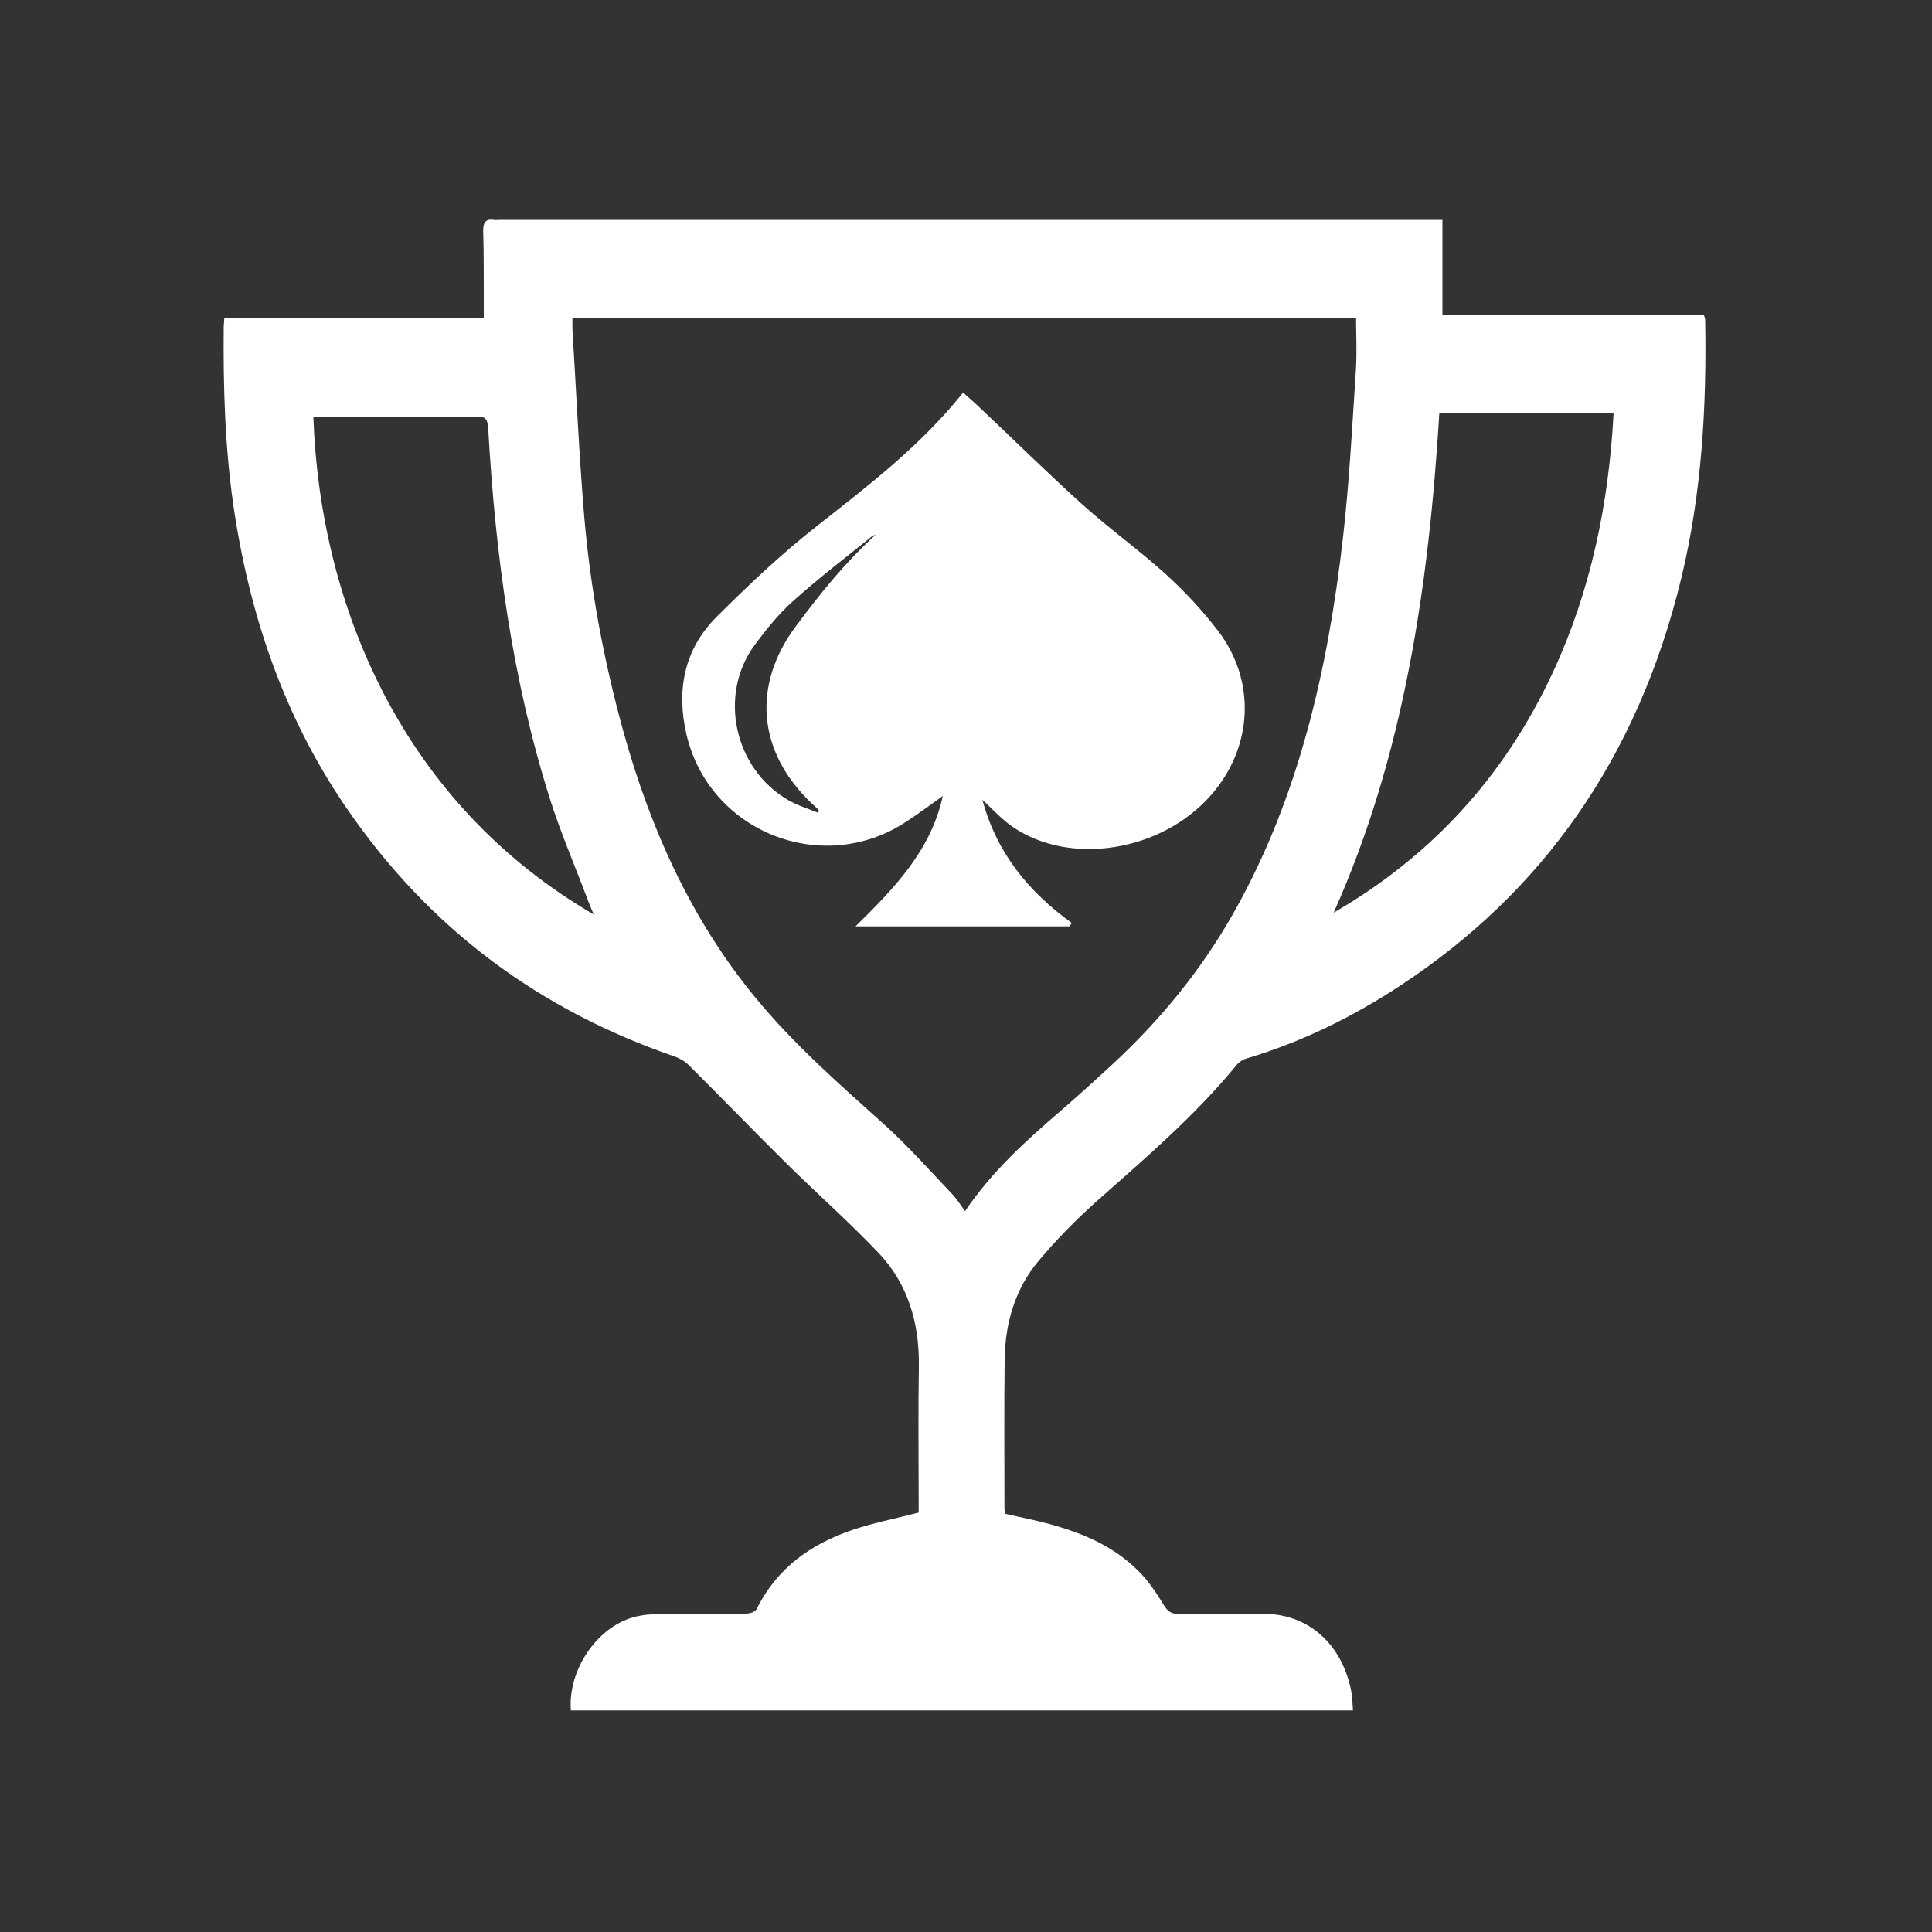<?xml version="1.0" encoding="UTF-8"?> <svg xmlns="http://www.w3.org/2000/svg" xmlns:xlink="http://www.w3.org/1999/xlink" version="1.1" id="Layer_1" x="0px" y="0px" viewBox="0 0 1000 1000" style="enable-background:new 0 0 1000 1000;" xml:space="preserve"><rect x="0" y="0" width="1000" height="1000" fill="#333333" stroke="none"/> <path style="fill:#FFFFFF;" d="M116.1,164.7c44.9,0,89.3,0,134.3,0c0-4.1,0-7.6,0-11.2c-0.1-11.2,0.1-22.5-0.3-33.7 c-0.1-4.8,1.4-6.6,5.4-6c1.1,0.2,2.3,0,3.5,0c159.8,0,319.7,0,479.5,0c2.5,0,5,0,8.1,0c0,16.5,0,32.5,0,49.1c45.5,0,90.4,0,135.3,0 c0.3,1.2,0.7,1.9,0.7,2.6c0.8,45.2-1.8,90.1-12.4,133.9C847.6,392.8,798,462,725,510c-25.2,16.6-51.7,29.5-79.9,37.9 c-1.8,0.5-3.8,1.8-5,3.3c-21.9,26.7-47.4,48.3-72.5,70.6c-10.6,9.5-20.7,19.7-30,30.8c-11.9,14.1-17.4,31.8-17.6,51.3 c-0.3,25.7-0.1,51.4-0.1,77c0,0.7,0.2,1.5,0.3,2.6c7.7,1.8,15.6,3.3,23.3,5.4c16.6,4.6,32.6,11.1,45.7,24.2 c5.1,5,9.3,11.3,13.2,17.7c2,3.3,3.9,4.5,7.2,4.5c15-0.1,30-0.2,45,0c22.9,0.3,40.1,15.8,44.8,40.1c0.6,3.1,0.6,6.3,0.9,9.9 c-135.3,0-270,0-404.8,0c-1.7-20.5,13.2-42.9,32.3-48.2c4.6-1.3,9.5-1.7,14.3-1.7c14.6-0.2,29.3,0,44-0.2c1.9,0,4.7-0.8,5.5-2.3 c10.9-21.9,28.5-33.6,48.7-40.7c11.2-3.9,22.9-6.1,35.2-9.3c0-1.1,0-3.1,0-5.1c0-23.6-0.3-47.2,0.1-70.8c0.3-22.8-6-42.6-20.4-58 c-15.2-16.1-31.8-30.7-47.5-46.2c-17.2-17-34.1-34.5-51.3-51.6c-2-2-4.7-3.5-7.3-4.4c-68.6-23.6-126.8-65.1-171-130.4 c-31-45.8-49-97.9-57.3-154.8c-4.4-30.7-5.3-61.6-5-92.7C115.9,167.8,116,166.7,116.1,164.7z M296.3,164.6c0,2.5-0.1,4.3,0,6.2 c2,32.2,3.4,64.5,6.1,96.6c3.2,37.5,10.1,74.3,20,110.3c14.2,51.6,35.7,98.6,68.3,138.3c20.5,25,44.2,45.5,67.6,66.6 c12.1,11,23.1,23.4,34.5,35.4c2.4,2.5,4.3,5.6,6.7,8.9c14.1-20.8,31.5-36.4,49.1-51.6c9.3-8,18.4-16.3,27.5-24.7 c24.6-22.8,46.1-48.9,63.2-79.5c32.9-58.8,48-124.4,55.8-192.6c3.3-28.8,4.8-57.9,6.7-86.9c0.6-9,0.1-18,0.1-27.2 C566.7,164.6,431.9,164.6,296.3,164.6z M745,213.8c-5.5,90.1-18.4,177.5-54.7,258.6c49.2-28.5,87.9-69.1,113.7-124.9 c19.3-41.7,28.7-86.5,31.2-133.8C804.8,213.8,775.2,213.8,745,213.8z M307.3,473.3c-1.3-3.1-2.1-4.9-2.8-6.8 c-6.6-17.6-14.1-34.9-19.8-52.8c-19.6-61.9-28.3-126.4-32-191.8c-0.3-4.9-1.4-6.4-5.8-6.3c-26.6,0.2-53.3,0.1-79.9,0.1 c-1.6,0-3.2,0.2-4.8,0.3C165.8,315.1,209.4,416.4,307.3,473.3z"></path> <path style="fill:#FFFFFF;" d="M553.5,479.5c-36.2,0-72.5,0-110.7,0c20.2-19.9,39-39.2,45.2-67.5c-6.8,4.8-13,9.5-19.4,13.6 c-43.3,28.2-101.6,4.8-113.3-45.5c-5.3-22.9-1.2-44.1,15.7-60.9c16.6-16.6,33.8-32.8,52.3-47.3c26.6-20.9,53.4-41.4,75.2-68.7 c2.3,2,4.4,3.9,6.5,5.8c18.4,17.3,36.4,35.1,55.1,52c14,12.6,29.4,23.6,43.3,36.2c9.9,9,19.1,18.9,27.2,29.5 c19.8,26.1,17.8,60.5-4,85.1c-25.7,29.1-73,36.6-102.7,16c-5.6-3.9-10.3-9.1-15.4-13.8c7.2,27.1,23.7,47.5,46.2,63.7 C554.3,478.5,553.9,479,553.5,479.5z M453.2,276.8c-0.6,0.3-1.4,0.4-1.9,0.8c-13.7,11.1-27.8,21.8-40.9,33.6 c-7.5,6.7-13.9,14.7-19.9,22.8c-18.9,25.9-10.4,64.1,17.6,80.2c4.7,2.7,10,4.3,15.1,6.4c0.2-0.4,0.4-0.9,0.6-1.3 c-1.2-1.2-2.5-2.4-3.7-3.5c-28-26.6-31.1-61.2-7.9-92C424.6,307.1,437.6,291,453.2,276.8z"></path> </svg> 